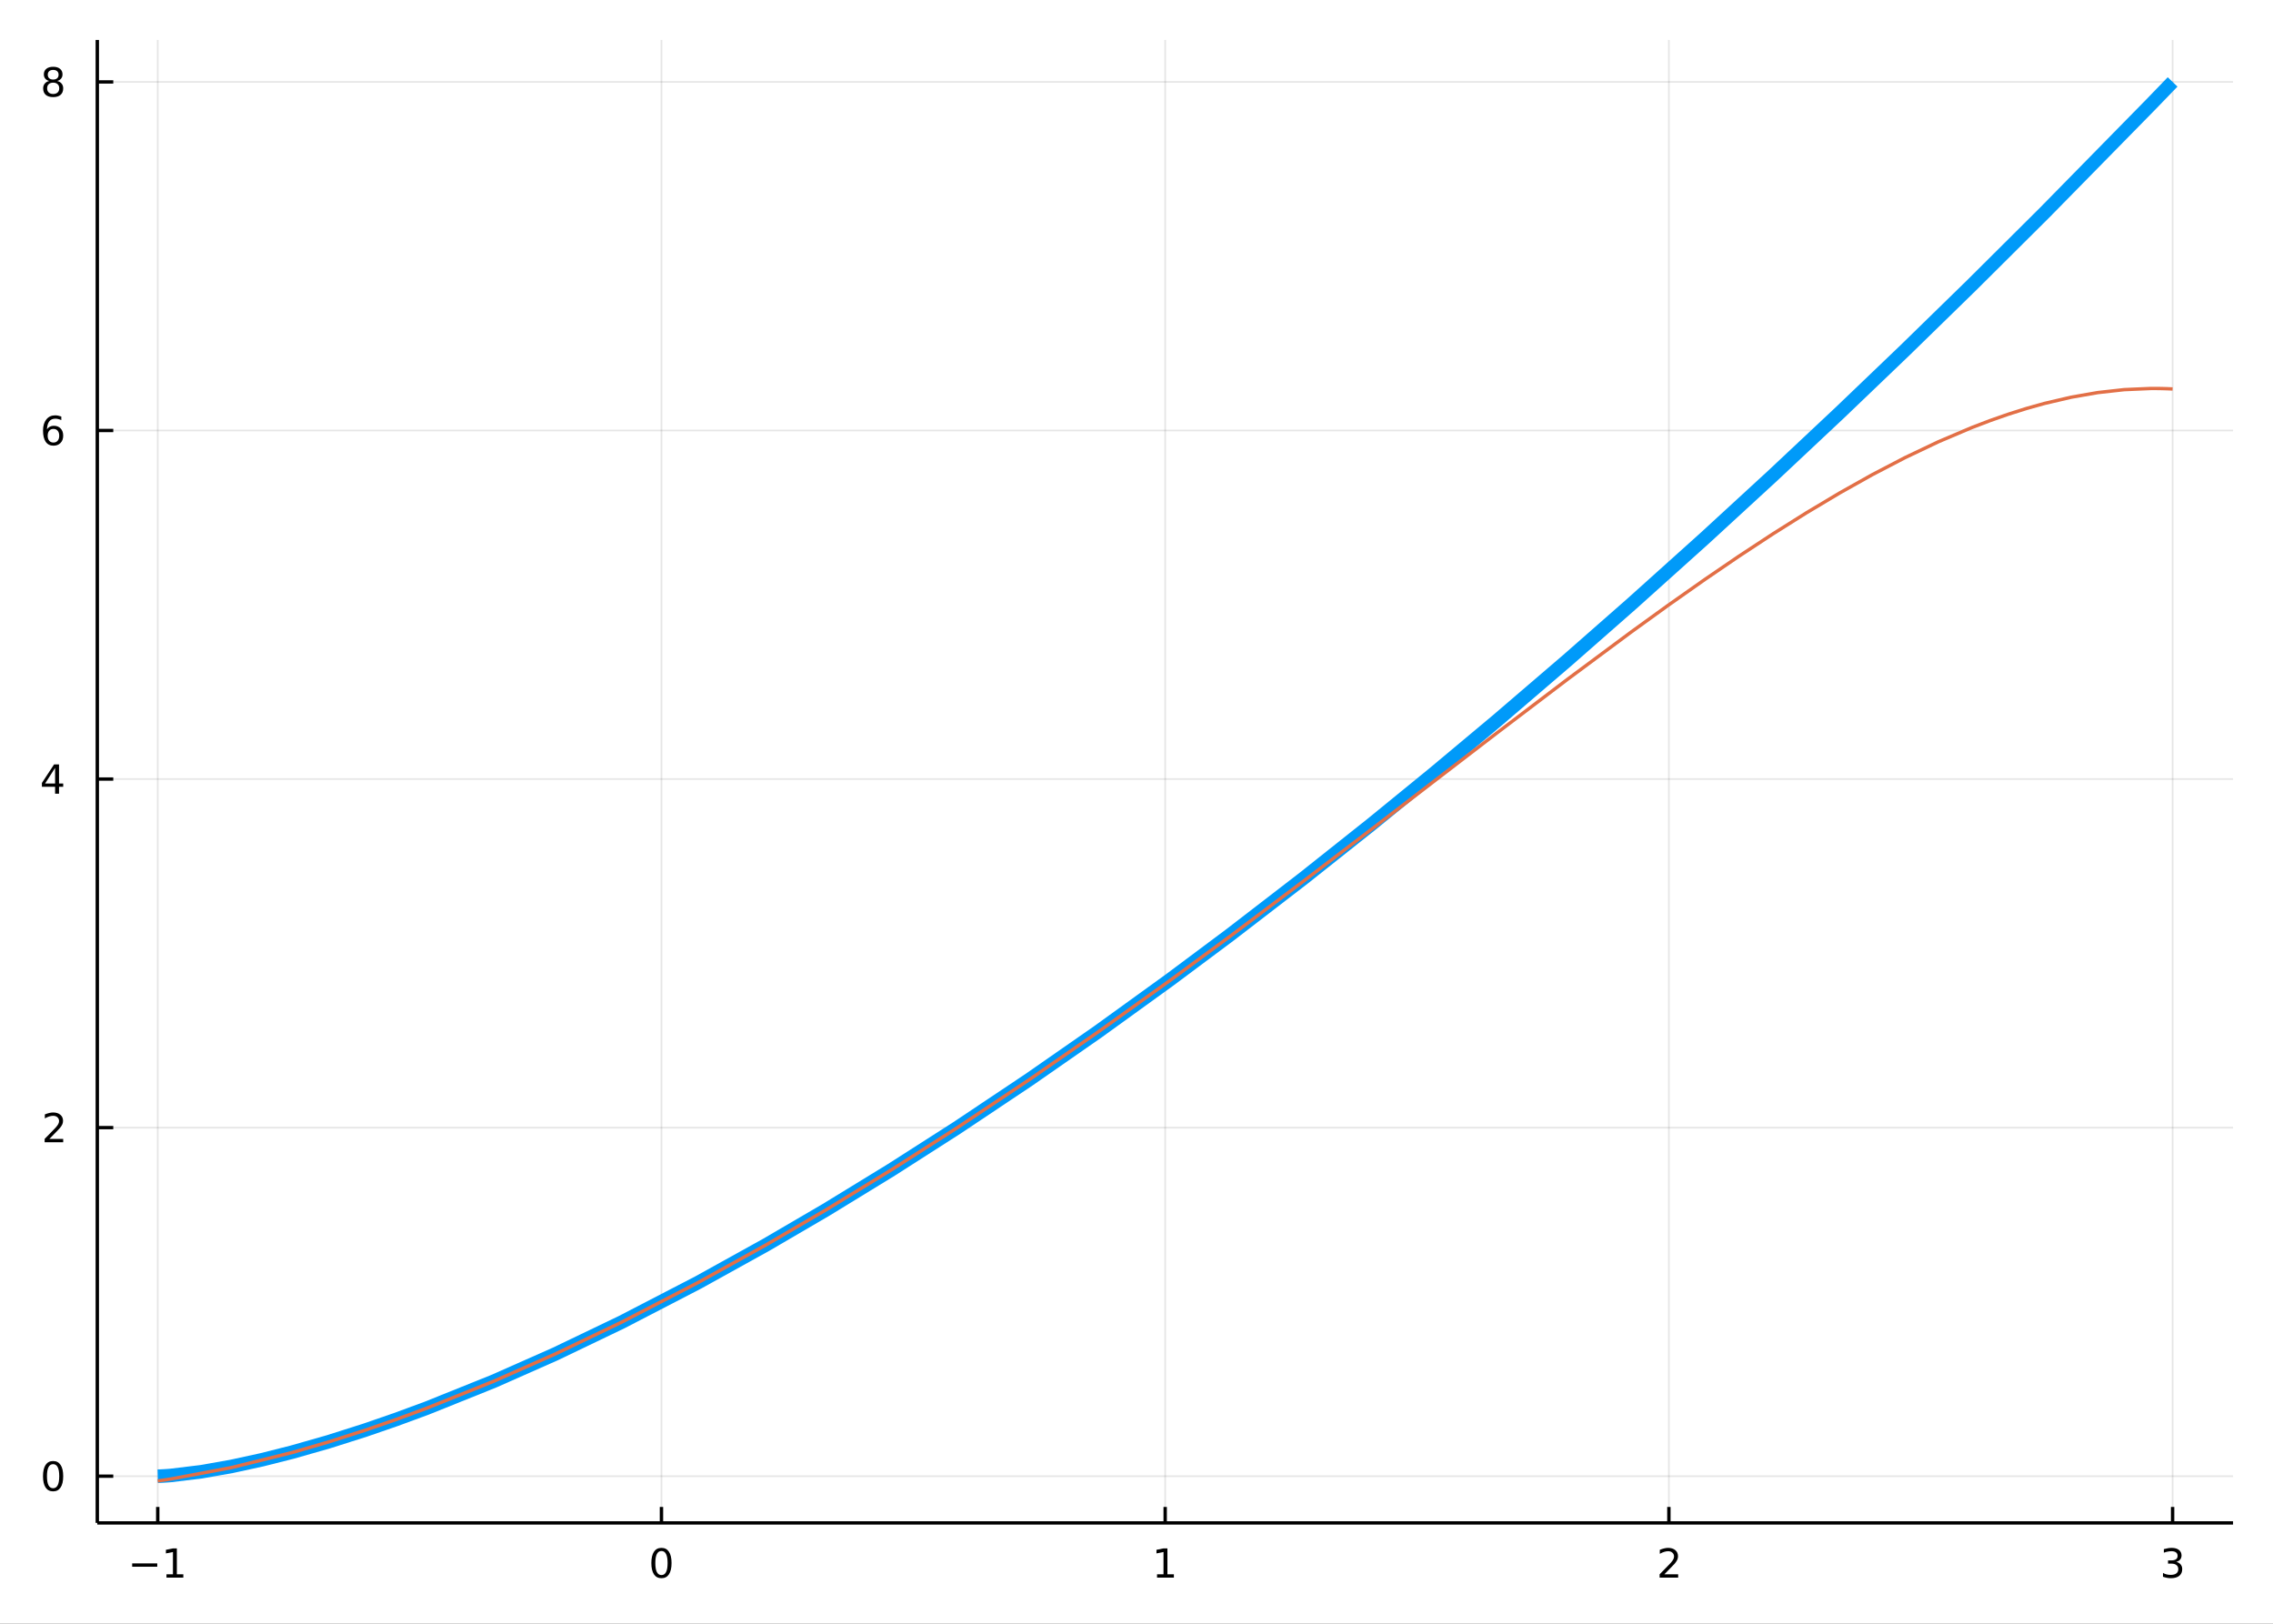 <?xml version="1.0" encoding="utf-8"?>
<svg xmlns="http://www.w3.org/2000/svg" xmlns:xlink="http://www.w3.org/1999/xlink" width="672" height="480" viewBox="0 0 2688 1920">
<rect x="0" y="0" width="2688" height="1920" fill="#333333" stroke="none"/>
<defs>
  <clipPath id="clip330">
    <rect x="0" y="0" width="2688" height="1920"/>
  </clipPath>
</defs>
<path clip-path="url(#clip330)" d="
M0 1920 L2688 1920 L2688 0 L0 0  Z
  " fill="#ffffff" fill-rule="evenodd" fill-opacity="1"/>
<defs>
  <clipPath id="clip331">
    <rect x="537" y="0" width="1883" height="1883"/>
  </clipPath>
</defs>
<path clip-path="url(#clip330)" d="
M115.057 1800.78 L2640.76 1800.78 L2640.76 47.244 L115.057 47.244  Z
  " fill="#ffffff" fill-rule="evenodd" fill-opacity="1"/>
<defs>
  <clipPath id="clip332">
    <rect x="115" y="47" width="2527" height="1755"/>
  </clipPath>
</defs>
<polyline clip-path="url(#clip332)" style="stroke:#000000; stroke-linecap:butt; stroke-linejoin:round; stroke-width:2; stroke-opacity:0.1; fill:none" points="
  186.539,1800.78 186.539,47.244 
  "/>
<polyline clip-path="url(#clip332)" style="stroke:#000000; stroke-linecap:butt; stroke-linejoin:round; stroke-width:2; stroke-opacity:0.1; fill:none" points="
  782.223,1800.78 782.223,47.244 
  "/>
<polyline clip-path="url(#clip332)" style="stroke:#000000; stroke-linecap:butt; stroke-linejoin:round; stroke-width:2; stroke-opacity:0.1; fill:none" points="
  1377.91,1800.78 1377.91,47.244 
  "/>
<polyline clip-path="url(#clip332)" style="stroke:#000000; stroke-linecap:butt; stroke-linejoin:round; stroke-width:2; stroke-opacity:0.1; fill:none" points="
  1973.59,1800.78 1973.59,47.244 
  "/>
<polyline clip-path="url(#clip332)" style="stroke:#000000; stroke-linecap:butt; stroke-linejoin:round; stroke-width:2; stroke-opacity:0.1; fill:none" points="
  2569.27,1800.78 2569.27,47.244 
  "/>
<polyline clip-path="url(#clip330)" style="stroke:#000000; stroke-linecap:butt; stroke-linejoin:round; stroke-width:4; stroke-opacity:1; fill:none" points="
  115.057,1800.78 2640.76,1800.78 
  "/>
<polyline clip-path="url(#clip330)" style="stroke:#000000; stroke-linecap:butt; stroke-linejoin:round; stroke-width:4; stroke-opacity:1; fill:none" points="
  186.539,1800.78 186.539,1781.88 
  "/>
<polyline clip-path="url(#clip330)" style="stroke:#000000; stroke-linecap:butt; stroke-linejoin:round; stroke-width:4; stroke-opacity:1; fill:none" points="
  782.223,1800.78 782.223,1781.88 
  "/>
<polyline clip-path="url(#clip330)" style="stroke:#000000; stroke-linecap:butt; stroke-linejoin:round; stroke-width:4; stroke-opacity:1; fill:none" points="
  1377.91,1800.78 1377.91,1781.88 
  "/>
<polyline clip-path="url(#clip330)" style="stroke:#000000; stroke-linecap:butt; stroke-linejoin:round; stroke-width:4; stroke-opacity:1; fill:none" points="
  1973.59,1800.78 1973.59,1781.88 
  "/>
<polyline clip-path="url(#clip330)" style="stroke:#000000; stroke-linecap:butt; stroke-linejoin:round; stroke-width:4; stroke-opacity:1; fill:none" points="
  2569.27,1800.78 2569.27,1781.88 
  "/>
<path clip-path="url(#clip330)" d="M156.296 1848.65 L185.972 1848.65 L185.972 1852.59 L156.296 1852.59 L156.296 1848.65 Z" fill="#000000" fill-rule="evenodd" fill-opacity="1" /><path clip-path="url(#clip330)" d="M196.875 1861.55 L204.514 1861.55 L204.514 1835.18 L196.204 1836.85 L196.204 1832.59 L204.467 1830.92 L209.143 1830.92 L209.143 1861.55 L216.782 1861.55 L216.782 1865.48 L196.875 1865.48 L196.875 1861.55 Z" fill="#000000" fill-rule="evenodd" fill-opacity="1" /><path clip-path="url(#clip330)" d="M782.223 1834 Q778.612 1834 776.783 1837.57 Q774.978 1841.11 774.978 1848.24 Q774.978 1855.34 776.783 1858.91 Q778.612 1862.45 782.223 1862.45 Q785.857 1862.45 787.663 1858.91 Q789.491 1855.34 789.491 1848.24 Q789.491 1841.11 787.663 1837.57 Q785.857 1834 782.223 1834 M782.223 1830.3 Q788.033 1830.3 791.089 1834.9 Q794.167 1839.49 794.167 1848.24 Q794.167 1856.96 791.089 1861.57 Q788.033 1866.15 782.223 1866.15 Q776.413 1866.15 773.334 1861.57 Q770.278 1856.96 770.278 1848.24 Q770.278 1839.49 773.334 1834.9 Q776.413 1830.3 782.223 1830.3 Z" fill="#000000" fill-rule="evenodd" fill-opacity="1" /><path clip-path="url(#clip330)" d="M1368.29 1861.55 L1375.93 1861.55 L1375.93 1835.18 L1367.62 1836.85 L1367.62 1832.59 L1375.88 1830.92 L1380.56 1830.92 L1380.56 1861.55 L1388.2 1861.55 L1388.2 1865.48 L1368.29 1865.48 L1368.29 1861.55 Z" fill="#000000" fill-rule="evenodd" fill-opacity="1" /><path clip-path="url(#clip330)" d="M1968.24 1861.55 L1984.56 1861.55 L1984.56 1865.48 L1962.62 1865.48 L1962.62 1861.55 Q1965.28 1858.79 1969.86 1854.16 Q1974.47 1849.51 1975.65 1848.17 Q1977.9 1845.65 1978.78 1843.91 Q1979.68 1842.15 1979.68 1840.46 Q1979.68 1837.71 1977.73 1835.97 Q1975.81 1834.23 1972.71 1834.23 Q1970.51 1834.23 1968.06 1835 Q1965.63 1835.76 1962.85 1837.31 L1962.85 1832.59 Q1965.67 1831.46 1968.13 1830.88 Q1970.58 1830.3 1972.62 1830.3 Q1977.99 1830.3 1981.18 1832.98 Q1984.38 1835.67 1984.38 1840.16 Q1984.38 1842.29 1983.57 1844.21 Q1982.78 1846.11 1980.67 1848.7 Q1980.09 1849.37 1976.99 1852.59 Q1973.89 1855.78 1968.24 1861.55 Z" fill="#000000" fill-rule="evenodd" fill-opacity="1" /><path clip-path="url(#clip330)" d="M2573.52 1846.85 Q2576.88 1847.57 2578.75 1849.84 Q2580.65 1852.1 2580.65 1855.44 Q2580.65 1860.55 2577.13 1863.35 Q2573.61 1866.15 2567.13 1866.15 Q2564.96 1866.15 2562.64 1865.71 Q2560.35 1865.3 2557.9 1864.44 L2557.9 1859.93 Q2559.84 1861.06 2562.16 1861.64 Q2564.47 1862.22 2566.99 1862.22 Q2571.39 1862.22 2573.68 1860.48 Q2576 1858.75 2576 1855.44 Q2576 1852.38 2573.85 1850.67 Q2571.72 1848.93 2567.9 1848.93 L2563.87 1848.93 L2563.87 1845.09 L2568.08 1845.09 Q2571.53 1845.09 2573.36 1843.72 Q2575.19 1842.34 2575.19 1839.74 Q2575.19 1837.08 2573.29 1835.67 Q2571.42 1834.23 2567.9 1834.23 Q2565.98 1834.23 2563.78 1834.65 Q2561.58 1835.07 2558.94 1835.95 L2558.94 1831.78 Q2561.6 1831.04 2563.92 1830.67 Q2566.25 1830.3 2568.31 1830.3 Q2573.64 1830.3 2576.74 1832.73 Q2579.84 1835.14 2579.84 1839.26 Q2579.84 1842.13 2578.2 1844.12 Q2576.55 1846.09 2573.52 1846.85 Z" fill="#000000" fill-rule="evenodd" fill-opacity="1" /><polyline clip-path="url(#clip332)" style="stroke:#000000; stroke-linecap:butt; stroke-linejoin:round; stroke-width:2; stroke-opacity:0.1; fill:none" points="
  115.057,1745.52 2640.76,1745.52 
  "/>
<polyline clip-path="url(#clip332)" style="stroke:#000000; stroke-linecap:butt; stroke-linejoin:round; stroke-width:2; stroke-opacity:0.1; fill:none" points="
  115.057,1333.36 2640.76,1333.36 
  "/>
<polyline clip-path="url(#clip332)" style="stroke:#000000; stroke-linecap:butt; stroke-linejoin:round; stroke-width:2; stroke-opacity:0.1; fill:none" points="
  115.057,921.194 2640.76,921.194 
  "/>
<polyline clip-path="url(#clip332)" style="stroke:#000000; stroke-linecap:butt; stroke-linejoin:round; stroke-width:2; stroke-opacity:0.1; fill:none" points="
  115.057,509.033 2640.76,509.033 
  "/>
<polyline clip-path="url(#clip332)" style="stroke:#000000; stroke-linecap:butt; stroke-linejoin:round; stroke-width:2; stroke-opacity:0.1; fill:none" points="
  115.057,96.872 2640.76,96.872 
  "/>
<polyline clip-path="url(#clip330)" style="stroke:#000000; stroke-linecap:butt; stroke-linejoin:round; stroke-width:4; stroke-opacity:1; fill:none" points="
  115.057,1800.78 115.057,47.244 
  "/>
<polyline clip-path="url(#clip330)" style="stroke:#000000; stroke-linecap:butt; stroke-linejoin:round; stroke-width:4; stroke-opacity:1; fill:none" points="
  115.057,1745.52 133.955,1745.52 
  "/>
<polyline clip-path="url(#clip330)" style="stroke:#000000; stroke-linecap:butt; stroke-linejoin:round; stroke-width:4; stroke-opacity:1; fill:none" points="
  115.057,1333.36 133.955,1333.36 
  "/>
<polyline clip-path="url(#clip330)" style="stroke:#000000; stroke-linecap:butt; stroke-linejoin:round; stroke-width:4; stroke-opacity:1; fill:none" points="
  115.057,921.194 133.955,921.194 
  "/>
<polyline clip-path="url(#clip330)" style="stroke:#000000; stroke-linecap:butt; stroke-linejoin:round; stroke-width:4; stroke-opacity:1; fill:none" points="
  115.057,509.033 133.955,509.033 
  "/>
<polyline clip-path="url(#clip330)" style="stroke:#000000; stroke-linecap:butt; stroke-linejoin:round; stroke-width:4; stroke-opacity:1; fill:none" points="
  115.057,96.872 133.955,96.872 
  "/>
<path clip-path="url(#clip330)" d="M62.793 1731.31 Q59.182 1731.31 57.353 1734.88 Q55.547 1738.42 55.547 1745.55 Q55.547 1752.66 57.353 1756.22 Q59.182 1759.76 62.793 1759.76 Q66.427 1759.76 68.233 1756.22 Q70.061 1752.66 70.061 1745.55 Q70.061 1738.42 68.233 1734.88 Q66.427 1731.31 62.793 1731.31 M62.793 1727.61 Q68.603 1727.61 71.659 1732.22 Q74.737 1736.8 74.737 1745.55 Q74.737 1754.28 71.659 1758.88 Q68.603 1763.47 62.793 1763.47 Q56.983 1763.47 53.904 1758.88 Q50.848 1754.28 50.848 1745.55 Q50.848 1736.8 53.904 1732.22 Q56.983 1727.61 62.793 1727.61 Z" fill="#000000" fill-rule="evenodd" fill-opacity="1" /><path clip-path="url(#clip330)" d="M58.418 1346.7 L74.737 1346.7 L74.737 1350.64 L52.793 1350.64 L52.793 1346.7 Q55.455 1343.95 60.038 1339.32 Q64.645 1334.66 65.825 1333.32 Q68.07 1330.8 68.95 1329.06 Q69.853 1327.3 69.853 1325.61 Q69.853 1322.86 67.909 1321.12 Q65.987 1319.39 62.885 1319.39 Q60.686 1319.39 58.233 1320.15 Q55.802 1320.91 53.024 1322.46 L53.024 1317.74 Q55.848 1316.61 58.302 1316.03 Q60.756 1315.45 62.793 1315.45 Q68.163 1315.45 71.358 1318.14 Q74.552 1320.82 74.552 1325.31 Q74.552 1327.44 73.742 1329.36 Q72.955 1331.26 70.848 1333.85 Q70.27 1334.52 67.168 1337.74 Q64.066 1340.94 58.418 1346.7 Z" fill="#000000" fill-rule="evenodd" fill-opacity="1" /><path clip-path="url(#clip330)" d="M65.154 907.988 L53.348 926.437 L65.154 926.437 L65.154 907.988 M63.927 903.914 L69.807 903.914 L69.807 926.437 L74.737 926.437 L74.737 930.326 L69.807 930.326 L69.807 938.474 L65.154 938.474 L65.154 930.326 L49.552 930.326 L49.552 925.812 L63.927 903.914 Z" fill="#000000" fill-rule="evenodd" fill-opacity="1" /><path clip-path="url(#clip330)" d="M63.209 507.17 Q60.061 507.17 58.209 509.323 Q56.381 511.475 56.381 515.225 Q56.381 518.952 58.209 521.128 Q60.061 523.281 63.209 523.281 Q66.358 523.281 68.186 521.128 Q70.038 518.952 70.038 515.225 Q70.038 511.475 68.186 509.323 Q66.358 507.17 63.209 507.17 M72.492 492.517 L72.492 496.776 Q70.733 495.943 68.927 495.503 Q67.145 495.063 65.385 495.063 Q60.756 495.063 58.302 498.188 Q55.871 501.313 55.524 507.633 Q56.89 505.619 58.95 504.554 Q61.01 503.466 63.487 503.466 Q68.695 503.466 71.705 506.638 Q74.737 509.786 74.737 515.225 Q74.737 520.549 71.589 523.767 Q68.441 526.985 63.209 526.985 Q57.214 526.985 54.043 522.401 Q50.872 517.795 50.872 509.068 Q50.872 500.874 54.76 496.013 Q58.649 491.128 65.2 491.128 Q66.959 491.128 68.742 491.476 Q70.547 491.823 72.492 492.517 Z" fill="#000000" fill-rule="evenodd" fill-opacity="1" /><path clip-path="url(#clip330)" d="M62.885 97.74 Q59.552 97.74 57.631 99.523 Q55.733 101.305 55.733 104.43 Q55.733 107.555 57.631 109.338 Q59.552 111.12 62.885 111.12 Q66.219 111.12 68.14 109.338 Q70.061 107.532 70.061 104.43 Q70.061 101.305 68.14 99.523 Q66.242 97.74 62.885 97.74 M58.209 95.75 Q55.2 95.009 53.51 92.949 Q51.844 90.889 51.844 87.926 Q51.844 83.782 54.784 81.375 Q57.746 78.968 62.885 78.968 Q68.047 78.968 70.987 81.375 Q73.927 83.782 73.927 87.926 Q73.927 90.889 72.237 92.949 Q70.57 95.009 67.584 95.75 Q70.964 96.537 72.839 98.829 Q74.737 101.12 74.737 104.43 Q74.737 109.453 71.659 112.139 Q68.603 114.824 62.885 114.824 Q57.168 114.824 54.089 112.139 Q51.034 109.453 51.034 104.43 Q51.034 101.12 52.932 98.829 Q54.83 96.537 58.209 95.75 M56.496 88.366 Q56.496 91.051 58.163 92.555 Q59.853 94.06 62.885 94.06 Q65.895 94.06 67.584 92.555 Q69.297 91.051 69.297 88.366 Q69.297 85.68 67.584 84.176 Q65.895 82.671 62.885 82.671 Q59.853 82.671 58.163 84.176 Q56.496 85.68 56.496 88.366 Z" fill="#000000" fill-rule="evenodd" fill-opacity="1" /><polyline clip-path="url(#clip332)" style="stroke:#009af9; stroke-linecap:butt; stroke-linejoin:round; stroke-width:16; stroke-opacity:1; fill:none" points="
  186.539,1745.52 190.417,1745.41 194.296,1745.21 198.174,1744.95 202.052,1744.65 237.912,1740.3 273.772,1733.97 309.632,1726.16 345.491,1717.11 388.592,1704.81 
  431.692,1691.11 468.133,1678.54 504.574,1665.12 583.744,1633.3 656.732,1601 734.983,1563.46 825.644,1516.5 906.213,1471.85 976.864,1430.58 1053.89,1383.43 
  1131.38,1333.84 1217.05,1276.6 1298.57,1219.88 1383.32,1158.65 1454.67,1105.4 1541.78,1038.33 1621.57,974.958 1695.27,914.843 1769.92,852.434 1853.58,780.722 
  1929.4,714.165 2016.2,636.165 2096.57,562.274 2175.81,487.887 2252.74,414.231 2331.6,337.288 2418.01,251.35 2543.52,123.525 2569.27,96.872 
  "/>
<polyline clip-path="url(#clip332)" style="stroke:#e26f46; stroke-linecap:butt; stroke-linejoin:round; stroke-width:4; stroke-opacity:1; fill:none" points="
  186.539,1751.15 194.296,1750.02 202.052,1748.84 273.772,1735.32 345.491,1717.55 388.592,1705.02 431.692,1691.2 468.133,1678.58 504.574,1665.14 583.744,1633.31 
  656.732,1601 734.983,1563.46 825.644,1516.5 906.213,1471.85 976.864,1430.58 1053.89,1383.44 1131.38,1333.89 1217.05,1276.75 1298.57,1220.27 1383.32,1159.57 
  1454.67,1107.11 1541.78,1041.7 1621.57,980.842 1695.27,924.219 1769.92,866.895 1853.58,803.33 1929.4,747.043 1972.8,715.679 2016.2,685.132 2056.38,657.728 
  2096.57,631.317 2136.19,606.404 2175.81,582.771 2214.27,561.209 2252.74,541.18 2292.17,522.423 2331.6,505.664 2353.2,497.406 2374.8,489.848 2396.4,483.027 
  2418.01,476.983 2449.39,469.668 2480.76,464.204 2512.14,460.722 2543.52,459.361 2549.96,459.356 2556.4,459.449 2562.84,459.639 2569.27,459.928 
  "/>
</svg>
